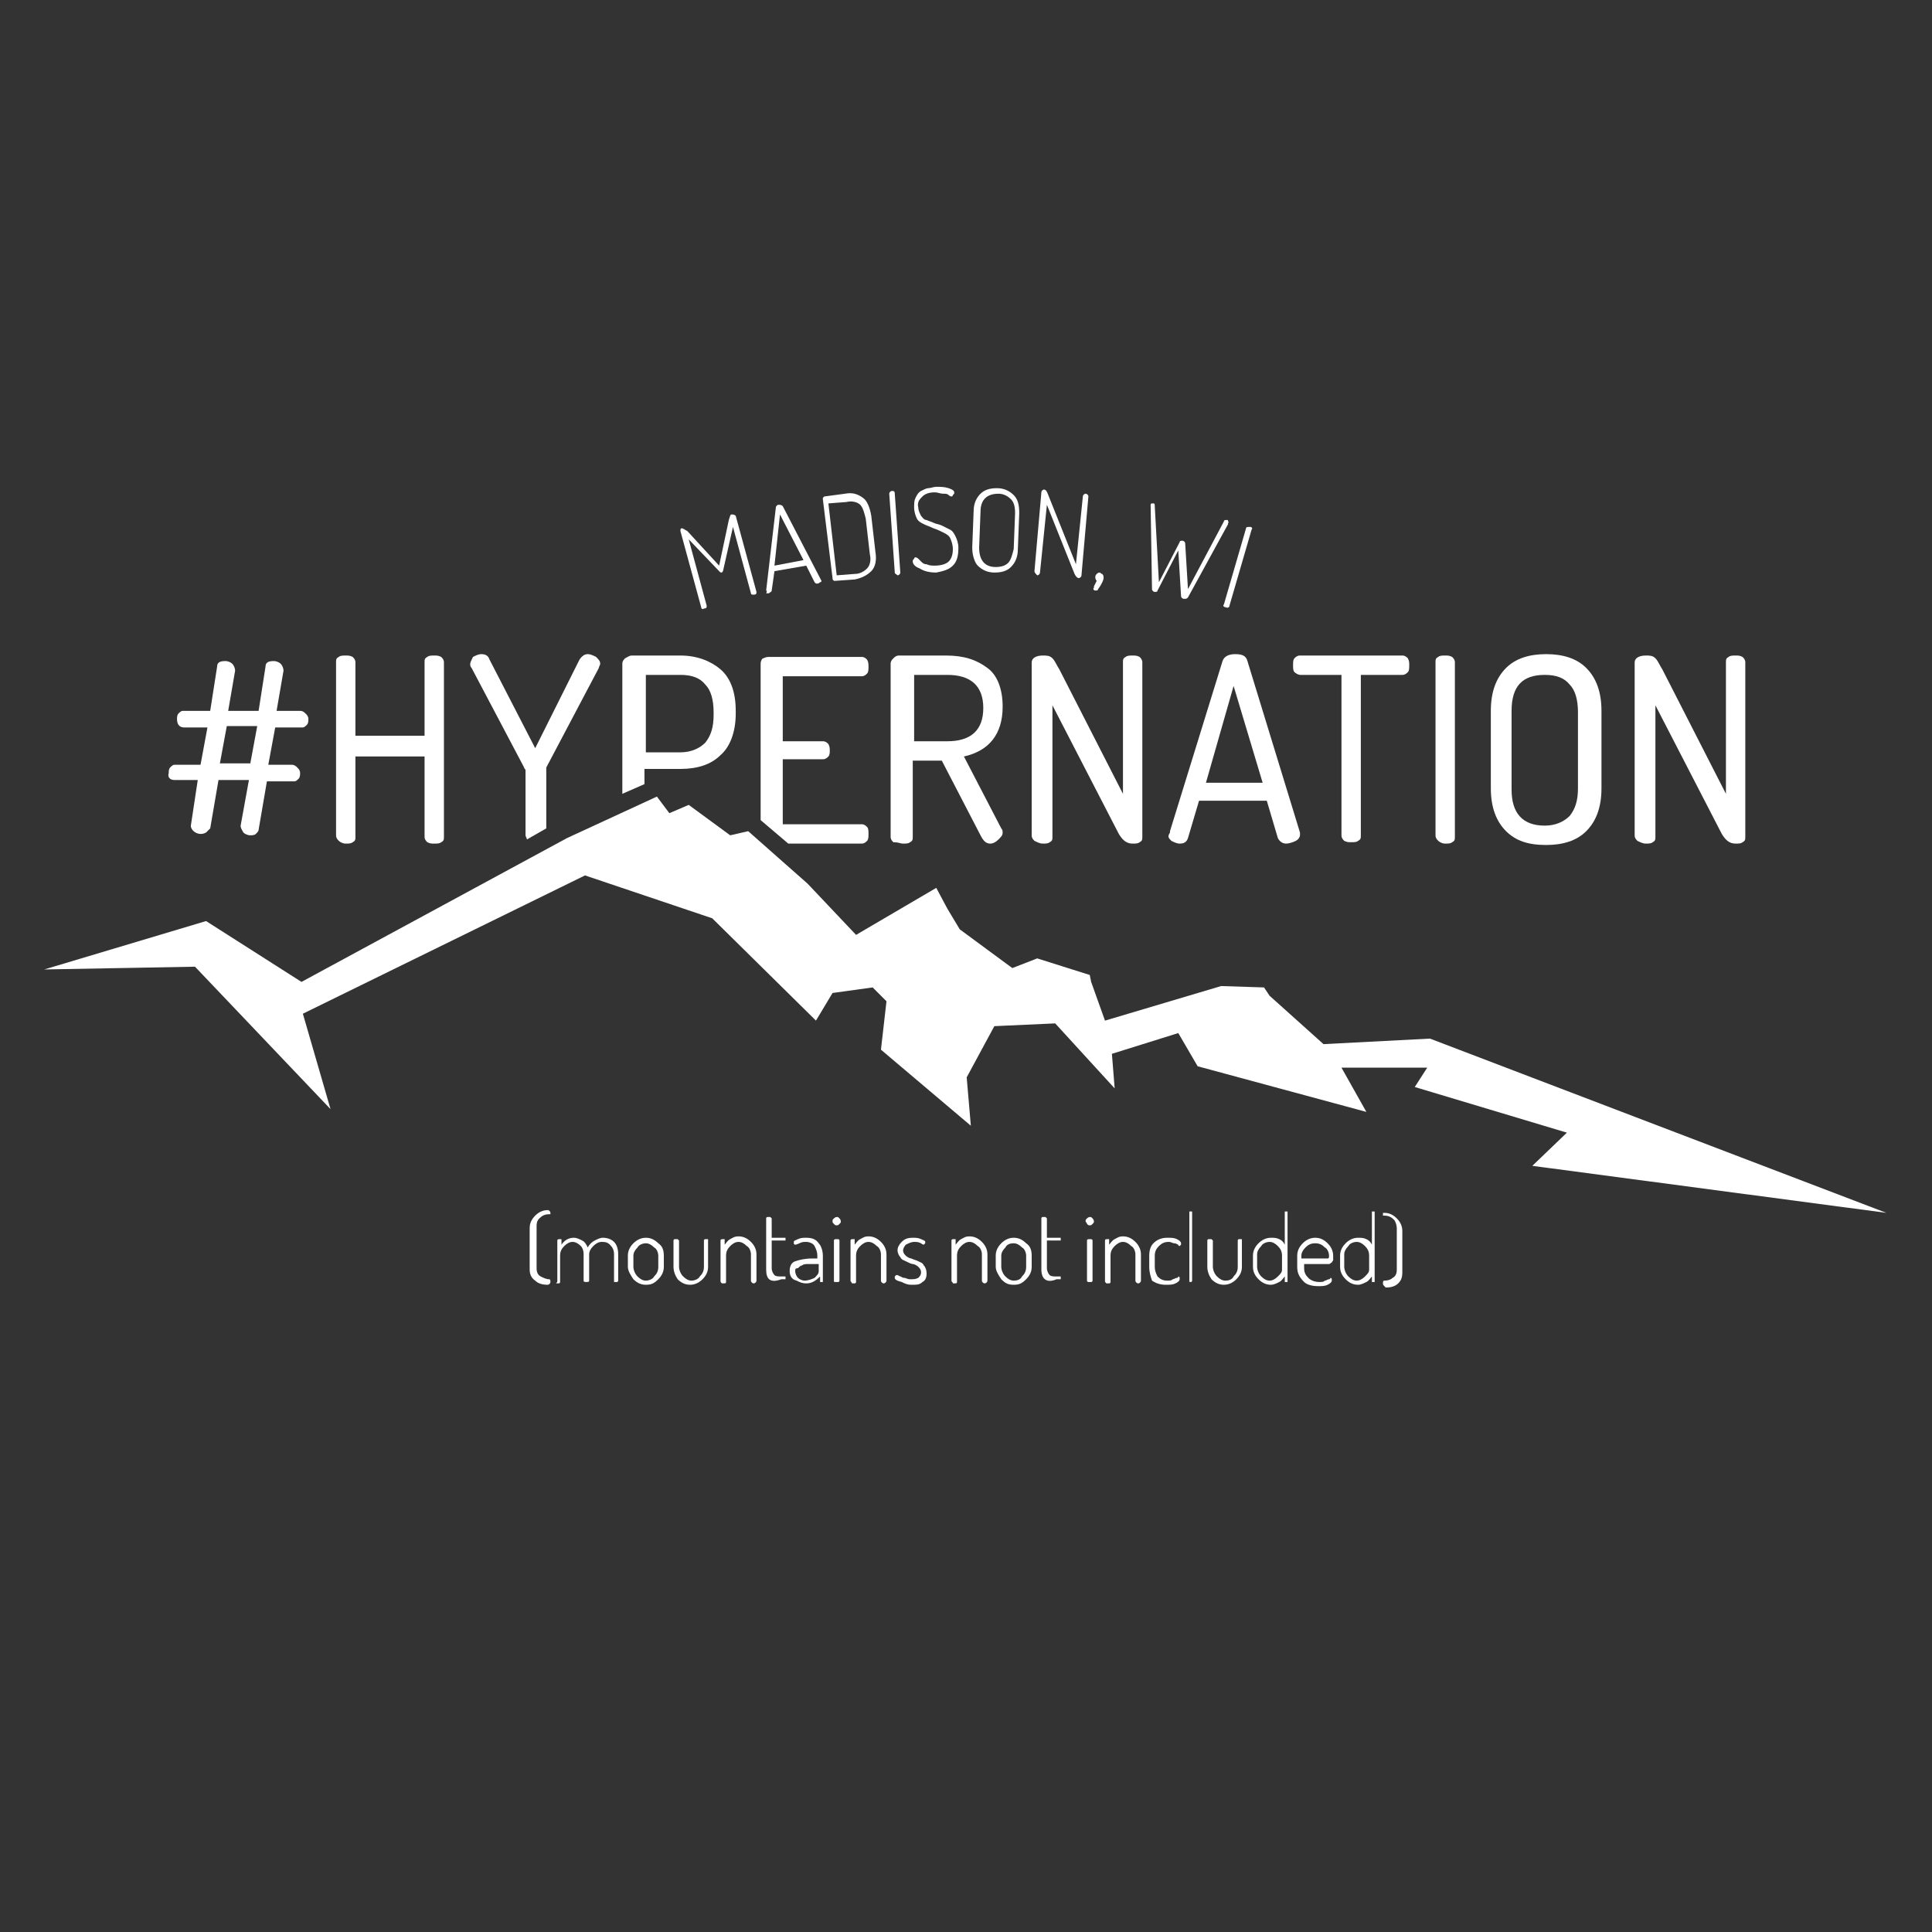 <?xml version="1.0" encoding="utf-8"?>
<!-- Generator: Adobe Illustrator 18.1.0, SVG Export Plug-In . SVG Version: 6.00 Build 0)  -->
<!DOCTYPE svg PUBLIC "-//W3C//DTD SVG 1.1//EN" "http://www.w3.org/Graphics/SVG/1.1/DTD/svg11.dtd">
<svg version="1.1" id="Layer_1" xmlns="http://www.w3.org/2000/svg" xmlns:xlink="http://www.w3.org/1999/xlink" x="0px" y="0px"
	 viewBox="0 0 139.7 139.7" enable-background="new 0 0 139.7 139.7" xml:space="preserve">
<rect x="0" y="0" width="139.7" height="139.7" fill="#333333" stroke="none"/>
<g>
	<path fill="#FFFFFF" d="M50.7,43.9l-1.5-5.5c0-0.1,0-0.2,0.1-0.2c0.1,0,0.2,0.1,0.4,0.2l2.3,2.5l0.7-3.3c0.1-0.3,0.1-0.4,0.2-0.4
		c0.1,0,0.2,0,0.3,0.1l1.5,5.5c0,0.1,0,0.2-0.2,0.2c-0.1,0-0.2,0-0.2-0.1L53,38.1l-0.7,3.1c0,0.1-0.1,0.2-0.1,0.2
		c-0.1,0-0.1,0-0.2-0.1L49.8,39l1.3,4.8c0,0.1,0,0.2-0.2,0.2C50.8,44.1,50.7,44,50.7,43.9z"/>
	<path fill="#FFFFFF" d="M55.4,42.7C55.4,42.6,55.4,42.6,55.4,42.7l0.7-6c0-0.1,0.1-0.2,0.2-0.2c0.1,0,0.2,0,0.3,0.1l2.8,5.4
		c0,0,0,0,0,0c0,0,0,0,0,0c0,0,0,0.1-0.1,0.1c0,0-0.1,0.1-0.2,0.1c-0.1,0-0.1,0-0.2-0.1l-0.6-1.2L56,41.3l-0.2,1.4
		c0,0.1-0.1,0.1-0.2,0.2c-0.1,0-0.1,0-0.2,0C55.5,42.7,55.4,42.7,55.4,42.7z M56,40.9l2.1-0.4l-1.7-3.3L56,40.9z"/>
	<path fill="#FFFFFF" d="M60.2,41.8l-0.7-5.7c0,0,0-0.1,0-0.1c0,0,0.1-0.1,0.1-0.1l1.5-0.2c0.5-0.1,0.9,0,1.3,0.3
		c0.3,0.2,0.5,0.7,0.6,1.3l0.3,2.6c0.1,0.6,0,1.1-0.3,1.4c-0.3,0.3-0.7,0.5-1.2,0.6L60.4,42c-0.1,0-0.1,0-0.1,0
		C60.2,41.9,60.2,41.9,60.2,41.8z M60.5,41.6l1.3-0.1c0.4,0,0.7-0.2,0.9-0.4c0.2-0.2,0.3-0.6,0.2-1l-0.3-2.6c-0.1-0.4-0.2-0.8-0.4-1
		c-0.2-0.2-0.6-0.3-1-0.2l-1.3,0.1L60.5,41.6z"/>
	<path fill="#FFFFFF" d="M64.7,41.4l-0.4-5.7c0-0.1,0.1-0.2,0.2-0.2c0.1,0,0.2,0,0.2,0.2l0.4,5.7c0,0.1-0.1,0.2-0.2,0.2
		C64.8,41.5,64.7,41.5,64.7,41.4z"/>
	<path fill="#FFFFFF" d="M66,40.6c0-0.1,0-0.1,0.1-0.2c0-0.1,0.1-0.1,0.1-0.1c0,0,0.1,0,0.2,0.1l0.2,0.2c0.1,0.1,0.2,0.2,0.4,0.2
		c0.2,0.1,0.4,0.1,0.6,0.1c0.4,0,0.8-0.1,1-0.3c0.2-0.2,0.3-0.5,0.3-0.9c0-0.3-0.1-0.6-0.2-0.8c-0.1-0.2-0.3-0.3-0.5-0.4
		c-0.2-0.1-0.4-0.2-0.7-0.3c-0.2-0.1-0.5-0.2-0.7-0.3c-0.2-0.1-0.4-0.2-0.5-0.4c-0.1-0.2-0.2-0.5-0.2-0.8c0-0.3,0-0.5,0.1-0.7
		c0.1-0.2,0.2-0.4,0.4-0.5c0.2-0.1,0.4-0.2,0.5-0.2c0.2,0,0.4-0.1,0.6-0.1c0.3,0,0.6,0,0.9,0.1c0.3,0.1,0.4,0.2,0.4,0.3
		c0,0.1,0,0.1-0.1,0.2c0,0.1-0.1,0.1-0.1,0.1c0,0-0.1,0-0.2-0.1c-0.1-0.1-0.2-0.1-0.4-0.1c-0.2,0-0.4-0.1-0.6-0.1
		c-0.4,0-0.7,0.1-0.9,0.3c-0.2,0.2-0.4,0.4-0.3,0.8c0,0.2,0.1,0.4,0.2,0.6c0.1,0.1,0.2,0.3,0.4,0.3c0.2,0.1,0.3,0.1,0.5,0.2
		c0.2,0.1,0.4,0.1,0.6,0.2c0.2,0.1,0.4,0.2,0.6,0.3c0.2,0.1,0.3,0.3,0.4,0.5c0.1,0.2,0.2,0.5,0.2,0.8c0,0.6-0.1,1-0.4,1.3
		c-0.3,0.3-0.7,0.4-1.2,0.5c-0.5,0-0.9-0.1-1.2-0.3C66.2,41,66,40.8,66,40.6z"/>
	<path fill="#FFFFFF" d="M70.3,39.6l0.1-2.6c0-0.6,0.2-1,0.5-1.3c0.3-0.3,0.7-0.4,1.2-0.4c0.5,0,0.9,0.2,1.2,0.5
		c0.3,0.3,0.4,0.7,0.4,1.3l-0.1,2.6c0,0.6-0.2,1-0.5,1.3c-0.3,0.3-0.7,0.4-1.2,0.4c-0.5,0-0.9-0.2-1.2-0.5
		C70.5,40.7,70.3,40.2,70.3,39.6z M70.8,39.6c0,0.9,0.4,1.4,1.2,1.4c0.4,0,0.7-0.1,0.9-0.3c0.2-0.2,0.3-0.6,0.4-1l0.1-2.6
		c0-0.5-0.1-0.8-0.3-1c-0.2-0.2-0.5-0.4-0.9-0.4c-0.8,0-1.3,0.4-1.3,1.3L70.8,39.6z"/>
	<path fill="#FFFFFF" d="M74.8,41.3l0.5-5.7c0-0.1,0.1-0.2,0.2-0.2c0.1,0,0.2,0.1,0.3,0.4l2,5l0.5-4.9c0-0.1,0.1-0.2,0.2-0.2
		c0.1,0,0.2,0.1,0.2,0.2l-0.5,5.7c0,0.1-0.1,0.2-0.2,0.2c-0.1,0-0.2-0.1-0.3-0.3l-2-5l-0.5,4.9c0,0.1-0.1,0.2-0.2,0.2
		C74.9,41.5,74.8,41.4,74.8,41.3z"/>
	<path fill="#FFFFFF" d="M79.2,41.7c0-0.1,0.1-0.2,0.1-0.2s0.1-0.1,0.2-0.1c0.1,0,0.1,0.1,0.2,0.1c0.1,0.1,0.1,0.2,0.1,0.3
		c0,0.1-0.1,0.4-0.4,0.8c0,0.1-0.1,0.1-0.2,0.1c-0.1,0-0.2-0.1-0.1-0.2c0,0,0-0.1,0-0.1l0.2-0.4C79.2,41.9,79.2,41.8,79.2,41.7z"/>
	<path fill="#FFFFFF" d="M83.2,36.5c0,0,0-0.1,0.1-0.1c0,0,0.1,0,0.1,0c0.1,0,0.1,0.1,0.1,0.2l0.3,5.5l1.5-2.9
		c0-0.1,0.1-0.1,0.2-0.1c0.1,0,0.2,0.1,0.2,0.2l0.2,3.3l2.6-4.9c0-0.1,0.1-0.1,0.2-0.1c0.1,0,0.1,0,0.1,0.1c0,0,0.1,0.1,0,0.1
		c0,0,0,0,0,0.1l-2.9,5.3c-0.1,0.1-0.1,0.1-0.3,0.1c-0.1,0-0.2-0.1-0.2-0.2l-0.2-3.3l-1.5,2.9c0,0.1-0.1,0.1-0.2,0.1
		c-0.1,0-0.2-0.1-0.2-0.2L83.2,36.5C83.2,36.5,83.2,36.5,83.2,36.5z"/>
	<path fill="#FFFFFF" d="M88.5,43.7l1.6-5.5c0-0.1,0.1-0.1,0.3-0.1c0.1,0,0.2,0.1,0.1,0.2l-1.6,5.5c0,0.1-0.1,0.2-0.3,0.1
		C88.5,43.9,88.4,43.8,88.5,43.7z"/>
</g>
<g>
	<path fill="none" d="M71.1,51.2c0-1.6-0.9-2.4-2.6-2.4h-2.4v4.8h2.4C70.2,53.6,71.1,52.8,71.1,51.2z"/>
	<polygon fill="none" points="18.6,52.5 16.4,52.5 15.9,55.2 18.2,55.2 	"/>
	<path fill="none" d="M51,53.6c0.4-0.4,0.6-1.1,0.6-2v-0.2c0-0.9-0.2-1.5-0.6-2c-0.4-0.4-1-0.7-1.8-0.7h-2.5v5.5h2.5
		C50,54.3,50.6,54.1,51,53.6z"/>
	<polygon fill="none" points="47.5,57.6 47.5,57.6 48.4,58.8 	"/>
	<polygon fill="none" points="89.2,49.6 87.1,56.6 91.2,56.6 	"/>
	<path fill="none" d="M111.8,59.7c0.8,0,1.4-0.2,1.8-0.7c0.4-0.4,0.6-1.1,0.6-2v-5.6c0-0.9-0.2-1.5-0.6-2c-0.4-0.4-1-0.7-1.8-0.7
		c-1.6,0-2.4,0.9-2.4,2.6V57C109.3,58.8,110.1,59.7,111.8,59.7z"/>
	<polygon fill="none" points="71.9,74.2 76.3,74 80.6,78.7 80.6,78.7 76.3,74 	"/>
	<polygon fill="none" points="58.8,73.6 59,73.8 60.2,71.8 59,73.8 	"/>
	<polygon fill="none" points="73.2,70 73.2,70 69.4,67.2 68.5,65.7 69.4,67.2 	"/>
	<polygon fill="none" points="91.8,72 95.7,75.5 91.8,72 91.4,71.4 88.3,71.3 91.4,71.4 	"/>
	<path fill="#FFFFFF" d="M12.6,56.4h1.7l-0.5,3.3c0,0.2,0.1,0.3,0.2,0.4c0.1,0.1,0.3,0.2,0.5,0.2c0.1,0,0.2,0,0.4-0.1
		c0.1-0.1,0.2-0.2,0.3-0.3l0.6-3.5H18l-0.6,3.3c0,0.2,0.1,0.3,0.2,0.5c0.1,0.1,0.3,0.2,0.5,0.2c0.1,0,0.3,0,0.4-0.1
		c0.1-0.1,0.2-0.2,0.2-0.3l0.6-3.5h2c0.1,0,0.2-0.1,0.3-0.2c0.1-0.1,0.1-0.3,0.1-0.4c0-0.2-0.1-0.3-0.2-0.4
		c-0.1-0.1-0.2-0.2-0.4-0.2h-1.7l0.5-2.7h2c0.1,0,0.2-0.1,0.3-0.2c0.1-0.1,0.1-0.3,0.1-0.4c0-0.2-0.1-0.3-0.2-0.4
		c-0.1-0.1-0.2-0.2-0.4-0.2h-1.7l0.5-2.9c0-0.2-0.1-0.4-0.2-0.5c-0.1-0.1-0.3-0.2-0.5-0.2c-0.4,0-0.6,0.1-0.6,0.4l-0.5,3.2h-2.2
		l0.5-2.9c0-0.2-0.1-0.4-0.2-0.5c-0.1-0.1-0.3-0.2-0.5-0.2c-0.4,0-0.6,0.1-0.6,0.4l-0.5,3.2h-2c-0.1,0-0.2,0.1-0.3,0.2
		c-0.1,0.1-0.1,0.3-0.1,0.4c0,0.4,0.2,0.6,0.5,0.6H15l-0.5,2.7h-1.9c-0.1,0-0.2,0.1-0.3,0.2c-0.1,0.1-0.1,0.3-0.1,0.4
		C12.1,56.2,12.3,56.4,12.6,56.4z M16.4,52.5h2.2l-0.5,2.7h-2.2L16.4,52.5z"/>
	<path fill="#FFFFFF" d="M25,61c0.2,0,0.4,0,0.5-0.1c0.2-0.1,0.2-0.2,0.2-0.4v-5.8h5v5.8c0,0.2,0.1,0.3,0.2,0.4
		c0.2,0.1,0.3,0.1,0.5,0.1c0.2,0,0.4,0,0.5-0.1c0.2-0.1,0.2-0.2,0.2-0.4V47.9c0-0.2-0.1-0.3-0.2-0.4c-0.2-0.1-0.3-0.1-0.5-0.1
		c-0.2,0-0.4,0-0.5,0.1c-0.2,0.1-0.2,0.2-0.2,0.4v5.3h-5v-5.3c0-0.2-0.1-0.3-0.2-0.4c-0.2-0.1-0.3-0.1-0.5-0.1c-0.2,0-0.4,0-0.5,0.1
		c-0.2,0.1-0.2,0.2-0.2,0.4v12.5c0,0.2,0.1,0.3,0.2,0.4C24.6,60.9,24.8,61,25,61z"/>
	<path fill="#FFFFFF" d="M39.5,55.7c0-0.1,0-0.1,0-0.2l3.8-7.2c0-0.1,0.1-0.2,0.1-0.3c0-0.2-0.1-0.3-0.3-0.5
		c-0.2-0.1-0.4-0.2-0.6-0.2s-0.4,0.1-0.6,0.4l-3.2,6.4l-3.3-6.4c-0.1-0.3-0.3-0.4-0.6-0.4c-0.2,0-0.4,0.1-0.6,0.2
		C34.1,47.7,34,47.9,34,48c0,0.1,0,0.2,0.1,0.3l3.8,7.2c0,0.1,0.1,0.1,0.1,0.2v4.7c0,0.1,0.1,0.2,0.1,0.3l1.4-0.8V55.7z"/>
	<path fill="#FFFFFF" d="M46.7,55.6h2.5c1.2,0,2.2-0.3,2.9-1c0.7-0.6,1.1-1.7,1.1-3v-0.2c0-1.4-0.4-2.4-1.1-3c-0.7-0.6-1.7-1-2.9-1
		h-3.5c-0.2,0-0.3,0.1-0.5,0.2c-0.1,0.1-0.2,0.2-0.2,0.4v9.4l1.6-0.7V55.6z M46.7,48.8h2.5c0.8,0,1.4,0.2,1.8,0.7
		c0.4,0.4,0.6,1.1,0.6,2v0.2c0,0.9-0.2,1.5-0.6,2c-0.4,0.4-1,0.7-1.8,0.7h-2.5V48.8z"/>
	<path fill="#FFFFFF" d="M62.3,61c0.2,0,0.3-0.1,0.4-0.2c0.1-0.1,0.1-0.3,0.1-0.5c0-0.2,0-0.4-0.1-0.5c-0.1-0.1-0.2-0.2-0.4-0.2
		h-5.7v-4.7h2.9c0.2,0,0.3-0.1,0.4-0.2c0.1-0.1,0.1-0.3,0.1-0.4c0-0.2,0-0.3-0.1-0.5c-0.1-0.1-0.2-0.2-0.4-0.2h-2.9v-4.7h5.7
		c0.2,0,0.3-0.1,0.4-0.2c0.1-0.1,0.1-0.3,0.1-0.5c0-0.2,0-0.3-0.1-0.5c-0.1-0.1-0.2-0.2-0.4-0.2h-6.6c-0.2,0-0.3,0-0.5,0.1
		C55.1,47.6,55,47.8,55,48v11.3l2,1.7H62.3z"/>
	<path fill="#FFFFFF" d="M65.3,61c0.2,0,0.4,0,0.5-0.1c0.2-0.1,0.2-0.2,0.2-0.4v-5.5h2.1l2.8,5.4c0.2,0.4,0.4,0.6,0.7,0.6
		c0.2,0,0.4-0.1,0.6-0.3c0.2-0.2,0.3-0.3,0.3-0.5c0-0.1,0-0.2-0.1-0.3l-2.7-5.2c1.8-0.4,2.8-1.6,2.8-3.6c0-1.3-0.4-2.3-1.1-2.8
		c-0.8-0.6-1.7-0.9-3-0.9h-3.4c-0.2,0-0.3,0.1-0.4,0.2c-0.1,0.1-0.2,0.2-0.2,0.4v12.5c0,0.2,0.1,0.3,0.2,0.4
		C65,60.9,65.1,61,65.3,61z M66.1,48.8h2.4c1.7,0,2.6,0.8,2.6,2.4c0,1.6-0.9,2.4-2.6,2.4h-2.4V48.8z"/>
	<path fill="#FFFFFF" d="M75.4,61c0.2,0,0.4,0,0.5-0.1c0.2-0.1,0.2-0.2,0.2-0.4v-9.5l4.8,9.3c0.3,0.5,0.6,0.7,1,0.7
		c0.2,0,0.4,0,0.5-0.1c0.2-0.1,0.2-0.2,0.2-0.4V47.9c0-0.2-0.1-0.3-0.2-0.4c-0.2-0.1-0.3-0.1-0.5-0.1s-0.4,0-0.5,0.1
		c-0.2,0.1-0.2,0.2-0.2,0.4v9.5l-4.6-9c-0.2-0.3-0.3-0.6-0.5-0.8c-0.2-0.2-0.4-0.2-0.7-0.2c-0.5,0-0.8,0.2-0.8,0.5v12.5
		c0,0.2,0.1,0.3,0.2,0.4C75,60.9,75.2,61,75.4,61z"/>
	<path fill="#FFFFFF" d="M84.7,60.8c0.2,0.1,0.4,0.2,0.6,0.2c0.3,0,0.5-0.1,0.6-0.4l0.8-2.7h4.9l0.8,2.7c0.1,0.2,0.3,0.4,0.6,0.4
		c0.2,0,0.5-0.1,0.7-0.2c0.2-0.1,0.3-0.3,0.3-0.4c0,0,0,0,0-0.1c0,0,0,0,0-0.1l-3.8-12.4c-0.1-0.4-0.4-0.5-0.9-0.5
		c-0.5,0-0.8,0.2-0.9,0.5l-3.8,12.3c0,0.1,0,0.1,0,0.1C84.4,60.5,84.5,60.6,84.7,60.8z M89.2,49.6l2.1,7h-4.1L89.2,49.6z"/>
	<path fill="#FFFFFF" d="M94,48.8h3v11.6c0,0.2,0.1,0.3,0.2,0.4c0.2,0.1,0.3,0.1,0.5,0.1c0.2,0,0.4,0,0.5-0.1
		c0.2-0.1,0.2-0.2,0.2-0.4V48.8h3c0.2,0,0.3-0.1,0.4-0.2c0.1-0.1,0.1-0.3,0.1-0.5c0-0.2,0-0.3-0.1-0.5c-0.1-0.1-0.2-0.2-0.4-0.2H94
		c-0.2,0-0.3,0.1-0.4,0.2c-0.1,0.1-0.1,0.3-0.1,0.5c0,0.2,0,0.4,0.1,0.5C93.7,48.7,93.9,48.8,94,48.8z"/>
	<path fill="#FFFFFF" d="M104.5,61c0.2,0,0.4,0,0.5-0.1c0.2-0.1,0.2-0.2,0.2-0.4V47.9c0-0.2-0.1-0.3-0.2-0.4
		c-0.2-0.1-0.3-0.1-0.5-0.1s-0.4,0-0.5,0.1c-0.2,0.1-0.2,0.2-0.2,0.4v12.5c0,0.2,0.1,0.3,0.2,0.4C104.1,60.9,104.3,61,104.5,61z"/>
	<path fill="#FFFFFF" d="M111.8,61.1c1.2,0,2.2-0.3,2.9-1s1.1-1.7,1.1-3.1v-5.6c0-1.4-0.4-2.4-1.1-3.1s-1.7-1-2.9-1s-2.2,0.3-2.9,1
		s-1.1,1.7-1.1,3.1V57c0,1.4,0.4,2.4,1.1,3.1S110.5,61.1,111.8,61.1z M109.3,51.4c0-1.8,0.8-2.6,2.4-2.6c0.8,0,1.4,0.2,1.8,0.7
		c0.4,0.4,0.6,1.1,0.6,2V57c0,0.9-0.2,1.5-0.6,2c-0.4,0.4-1,0.7-1.8,0.7c-1.6,0-2.4-0.9-2.4-2.6V51.4z"/>
	<path fill="#FFFFFF" d="M119,61c0.2,0,0.4,0,0.5-0.1c0.2-0.1,0.2-0.2,0.2-0.4v-9.5l4.8,9.3c0.3,0.5,0.6,0.7,1,0.7
		c0.2,0,0.4,0,0.5-0.1c0.2-0.1,0.2-0.2,0.2-0.4V47.9c0-0.2-0.1-0.3-0.2-0.4c-0.2-0.1-0.3-0.1-0.5-0.1s-0.4,0-0.5,0.1
		c-0.2,0.1-0.2,0.2-0.2,0.4v9.5l-4.6-9c-0.2-0.3-0.3-0.6-0.5-0.8c-0.2-0.2-0.4-0.2-0.7-0.2c-0.5,0-0.8,0.2-0.8,0.5v12.5
		c0,0.2,0.1,0.3,0.2,0.4C118.6,60.9,118.8,61,119,61z"/>
	<polygon fill="#FFFFFF" points="95.7,75.5 91.8,72 91.4,71.4 88.3,71.3 79.9,73.8 78.9,71 78.8,70.5 75,69.3 73.2,70 73.2,70 
		73.2,70 69.4,67.2 68.5,65.7 67.7,64.2 61.9,67.6 58.4,63.9 54.1,60.1 52.8,60.4 49.8,58.2 48.4,58.8 47.5,57.6 41,60.6 21.8,71 
		14.9,66.6 3.2,70.1 14.1,69.9 23.9,80.2 21.9,73.3 42.3,63.3 51.5,66.4 58.8,73.6 59,73.8 60.2,71.8 63.1,71.4 64.1,72.4 
		63.7,75.9 70.2,81.4 69.9,77.9 71.9,74.2 76.3,74 80.6,78.7 80.4,76.2 85.2,74.7 86.6,77.1 98.8,80.4 97,77.2 103.2,77.2 
		102.3,78.6 113.3,81.9 110.8,84.3 136.4,87.7 103.4,75.1 	"/>
</g>
<g>
	<path fill="#FFFFFF" d="M38.3,91.8v-3c0-0.3,0.1-0.6,0.4-0.9c0.2-0.2,0.5-0.4,0.9-0.4c0.1,0,0.2,0.1,0.2,0.2c0,0,0,0.1,0,0.1
		c0,0-0.1,0-0.1,0c-0.3,0-0.5,0.1-0.7,0.3c-0.2,0.2-0.2,0.4-0.2,0.6v3c0,0.3,0.1,0.5,0.3,0.6c0.2,0.1,0.4,0.2,0.6,0.2
		c0.1,0,0.1,0.1,0.1,0.2c0,0.1-0.1,0.2-0.2,0.2c-0.4,0-0.7-0.1-0.9-0.3C38.4,92.4,38.3,92.1,38.3,91.8z"/>
	<path fill="#FFFFFF" d="M40.3,92.6v-2.9c0-0.1,0.1-0.1,0.2-0.1c0,0,0.1,0,0.1,0c0,0,0,0.1,0,0.1V90c0.2-0.3,0.5-0.5,0.9-0.5
		c0.2,0,0.4,0.1,0.6,0.2c0.2,0.1,0.3,0.3,0.4,0.5c0.1-0.2,0.3-0.4,0.5-0.5c0.2-0.1,0.4-0.2,0.6-0.2c0.3,0,0.6,0.1,0.8,0.3
		c0.2,0.2,0.3,0.5,0.3,0.9v1.9c0,0,0,0.1-0.1,0.1c0,0-0.1,0-0.1,0c0,0-0.1,0-0.1,0c0,0,0-0.1,0-0.1v-1.9c0-0.3-0.1-0.5-0.3-0.7
		c-0.2-0.2-0.4-0.2-0.6-0.2c-0.2,0-0.4,0.1-0.6,0.3c-0.2,0.2-0.3,0.4-0.3,0.6v1.9c0,0.1-0.1,0.1-0.2,0.1c-0.1,0-0.2,0-0.2-0.1v-1.9
		c0-0.3-0.1-0.5-0.2-0.6c-0.2-0.2-0.4-0.3-0.6-0.3c-0.2,0-0.4,0.1-0.6,0.3c-0.2,0.2-0.3,0.4-0.3,0.7v1.9c0,0,0,0.1-0.1,0.1
		c0,0-0.1,0-0.1,0c0,0-0.1,0-0.1,0C40.3,92.7,40.3,92.7,40.3,92.6z"/>
	<path fill="#FFFFFF" d="M45.4,91.6v-0.8c0-0.3,0.1-0.6,0.4-0.9c0.2-0.2,0.5-0.4,0.9-0.4c0.3,0,0.6,0.1,0.9,0.4
		c0.3,0.2,0.4,0.5,0.4,0.9v0.8c0,0.3-0.1,0.6-0.4,0.9c-0.3,0.3-0.5,0.4-0.9,0.4c-0.3,0-0.6-0.1-0.9-0.4
		C45.6,92.2,45.4,91.9,45.4,91.6z M45.8,91.6c0,0.2,0.1,0.5,0.3,0.7c0.2,0.2,0.4,0.3,0.6,0.3s0.5-0.1,0.6-0.3
		c0.2-0.2,0.3-0.4,0.3-0.7v-0.8c0-0.2-0.1-0.5-0.3-0.6c-0.2-0.2-0.4-0.3-0.6-0.3s-0.5,0.1-0.6,0.3c-0.2,0.2-0.3,0.4-0.3,0.6V91.6z"
		/>
	<path fill="#FFFFFF" d="M48.7,91.6v-1.9c0,0,0-0.1,0.1-0.1c0,0,0.1,0,0.1,0c0,0,0.1,0,0.1,0c0,0,0.1,0.1,0.1,0.1v1.9
		c0,0.2,0.1,0.5,0.3,0.7c0.2,0.2,0.4,0.3,0.6,0.3s0.5-0.1,0.6-0.3c0.2-0.2,0.3-0.4,0.3-0.7v-1.9c0,0,0-0.1,0.1-0.1c0,0,0.1,0,0.1,0
		c0,0,0.1,0,0.1,0c0,0,0,0.1,0,0.1v1.9c0,0.3-0.1,0.6-0.4,0.9c-0.2,0.2-0.5,0.4-0.9,0.4c-0.3,0-0.6-0.1-0.9-0.4
		C48.8,92.2,48.7,91.9,48.7,91.6z"/>
	<path fill="#FFFFFF" d="M52.1,92.6v-2.9c0-0.1,0.1-0.1,0.2-0.1c0,0,0.1,0,0.1,0c0,0,0,0.1,0,0.1V90c0.1-0.1,0.2-0.3,0.4-0.4
		s0.3-0.2,0.6-0.2c0.3,0,0.6,0.1,0.9,0.4c0.2,0.2,0.4,0.5,0.4,0.9v1.9c0,0.1-0.1,0.2-0.2,0.2c-0.1,0-0.2-0.1-0.2-0.2v-1.9
		c0-0.2-0.1-0.5-0.3-0.6c-0.2-0.2-0.4-0.3-0.6-0.3c-0.2,0-0.4,0.1-0.6,0.3c-0.2,0.2-0.3,0.4-0.3,0.7v1.9c0,0,0,0.1-0.1,0.1
		c0,0-0.1,0-0.1,0c0,0-0.1,0-0.1,0C52.1,92.7,52.1,92.7,52.1,92.6z"/>
	<path fill="#FFFFFF" d="M55.4,91.8v-3.7c0,0,0-0.1,0.1-0.1c0,0,0.1,0,0.1,0c0,0,0.1,0,0.1,0c0,0,0.1,0.1,0.1,0.1v1.4h0.9
		c0,0,0.1,0,0.1,0c0,0,0,0.1,0,0.1c0,0,0,0.1,0,0.1s-0.1,0-0.1,0h-0.9v2c0,0.2,0.1,0.4,0.2,0.5c0.1,0.1,0.3,0.1,0.5,0.1h0.2
		c0,0,0.1,0,0.1,0c0,0,0,0.1,0,0.1c0,0,0,0.1,0,0.1c0,0-0.1,0-0.1,0h-0.2C55.7,92.8,55.4,92.5,55.4,91.8z"/>
	<path fill="#FFFFFF" d="M57.1,91.9c0-0.3,0.1-0.6,0.4-0.7s0.7-0.2,1.2-0.2h0.4v-0.2c0-0.3-0.1-0.5-0.2-0.7
		c-0.1-0.2-0.4-0.3-0.6-0.3c-0.2,0-0.3,0-0.5,0.1C57.6,90,57.5,90,57.5,90c0,0-0.1,0-0.1-0.1s0-0.1,0-0.1c0-0.1,0.1-0.1,0.3-0.2
		c0.2-0.1,0.4-0.1,0.6-0.1c0.4,0,0.7,0.1,0.9,0.4c0.2,0.2,0.3,0.6,0.3,0.9v1.8c0,0,0,0.1,0,0.1c0,0-0.1,0-0.1,0s-0.1,0-0.1,0
		c0,0,0-0.1,0-0.1v-0.3c-0.3,0.3-0.6,0.5-1,0.5c-0.3,0-0.5-0.1-0.7-0.2C57.2,92.5,57.1,92.2,57.1,91.9z M57.5,91.9
		c0,0.2,0.1,0.4,0.2,0.5c0.1,0.1,0.3,0.2,0.5,0.2c0.2,0,0.5-0.1,0.7-0.2c0.2-0.2,0.3-0.3,0.3-0.5v-0.5h-0.3c-0.2,0-0.4,0-0.5,0
		c-0.1,0-0.3,0-0.4,0.1c-0.1,0-0.2,0.1-0.3,0.2C57.5,91.7,57.5,91.8,57.5,91.9z"/>
	<path fill="#FFFFFF" d="M60.2,88.3c0-0.1,0-0.1,0.1-0.2c0,0,0.1-0.1,0.2-0.1c0.1,0,0.1,0,0.2,0.1c0,0,0.1,0.1,0.1,0.2
		c0,0.1,0,0.1-0.1,0.2c-0.1,0.1-0.1,0.1-0.2,0.1c-0.1,0-0.1,0-0.2-0.1C60.2,88.4,60.2,88.4,60.2,88.3z M60.3,92.6v-2.9
		c0-0.1,0.1-0.1,0.2-0.1c0.1,0,0.2,0,0.2,0.1v2.9c0,0,0,0.1-0.1,0.1c0,0-0.1,0-0.1,0c0,0-0.1,0-0.1,0C60.3,92.7,60.3,92.7,60.3,92.6
		z"/>
	<path fill="#FFFFFF" d="M61.5,92.6v-2.9c0-0.1,0.1-0.1,0.2-0.1c0,0,0.1,0,0.1,0c0,0,0,0.1,0,0.1V90c0.1-0.1,0.2-0.3,0.4-0.4
		s0.3-0.2,0.6-0.2c0.3,0,0.6,0.1,0.9,0.4c0.2,0.2,0.4,0.5,0.4,0.9v1.9c0,0.1-0.1,0.2-0.2,0.2c-0.1,0-0.2-0.1-0.2-0.2v-1.9
		c0-0.2-0.1-0.5-0.3-0.6c-0.2-0.2-0.4-0.3-0.6-0.3c-0.2,0-0.4,0.1-0.6,0.3c-0.2,0.2-0.3,0.4-0.3,0.7v1.9c0,0,0,0.1-0.1,0.1
		c0,0-0.1,0-0.1,0c0,0-0.1,0-0.1,0C61.6,92.7,61.5,92.7,61.5,92.6z"/>
	<path fill="#FFFFFF" d="M64.7,92.4c0,0,0-0.1,0-0.1c0,0,0.1-0.1,0.1-0.1c0,0,0.1,0,0.1,0l0.2,0.1c0.1,0,0.1,0.1,0.3,0.1
		c0.1,0,0.2,0.1,0.4,0.1c0.3,0,0.4,0,0.6-0.1c0.1-0.1,0.2-0.2,0.2-0.4c0-0.2-0.1-0.3-0.2-0.4c-0.1-0.1-0.3-0.2-0.4-0.2
		s-0.3-0.1-0.5-0.2c-0.2-0.1-0.3-0.1-0.4-0.3c-0.1-0.1-0.2-0.3-0.2-0.5c0-0.2,0.1-0.4,0.3-0.6c0.2-0.2,0.4-0.3,0.8-0.3
		c0.2,0,0.4,0,0.6,0.1c0.2,0.1,0.3,0.1,0.3,0.2c0,0,0,0.1,0,0.1c0,0-0.1,0.1-0.1,0.1c0,0-0.1,0-0.2-0.1c-0.2-0.1-0.3-0.1-0.5-0.1
		c-0.2,0-0.4,0.1-0.6,0.2c-0.1,0.1-0.2,0.3-0.2,0.4c0,0.2,0.1,0.3,0.2,0.4c0.1,0.1,0.3,0.2,0.4,0.2c0.2,0.1,0.3,0.1,0.5,0.2
		c0.2,0.1,0.3,0.1,0.4,0.3c0.1,0.1,0.2,0.3,0.2,0.6c0,0.3-0.1,0.5-0.3,0.6c-0.2,0.2-0.4,0.2-0.8,0.2c-0.3,0-0.5-0.1-0.7-0.2
		C64.8,92.6,64.7,92.5,64.7,92.4z"/>
	<path fill="#FFFFFF" d="M68.8,92.6v-2.9c0-0.1,0.1-0.1,0.2-0.1c0,0,0.1,0,0.1,0c0,0,0,0.1,0,0.1V90c0.1-0.1,0.2-0.3,0.4-0.4
		c0.2-0.1,0.3-0.2,0.6-0.2c0.3,0,0.6,0.1,0.9,0.4c0.2,0.2,0.4,0.5,0.4,0.9v1.9c0,0.1-0.1,0.2-0.2,0.2c-0.1,0-0.2-0.1-0.2-0.2v-1.9
		c0-0.2-0.1-0.5-0.3-0.6c-0.2-0.2-0.4-0.3-0.6-0.3c-0.2,0-0.4,0.1-0.6,0.3c-0.2,0.2-0.3,0.4-0.3,0.7v1.9c0,0,0,0.1-0.1,0.1
		c0,0-0.1,0-0.1,0c0,0-0.1,0-0.1,0C68.9,92.7,68.8,92.7,68.8,92.6z"/>
	<path fill="#FFFFFF" d="M72,91.6v-0.8c0-0.3,0.1-0.6,0.4-0.9c0.2-0.2,0.5-0.4,0.9-0.4c0.3,0,0.6,0.1,0.9,0.4
		c0.3,0.2,0.4,0.5,0.4,0.9v0.8c0,0.3-0.1,0.6-0.4,0.9c-0.3,0.3-0.5,0.4-0.9,0.4s-0.6-0.1-0.9-0.4C72.2,92.2,72,91.9,72,91.6z
		 M72.4,91.6c0,0.2,0.1,0.5,0.3,0.7c0.2,0.2,0.4,0.3,0.6,0.3c0.3,0,0.5-0.1,0.6-0.3c0.2-0.2,0.3-0.4,0.3-0.7v-0.8
		c0-0.2-0.1-0.5-0.3-0.6c-0.2-0.2-0.4-0.3-0.6-0.3c-0.3,0-0.5,0.1-0.6,0.3c-0.2,0.2-0.3,0.4-0.3,0.6V91.6z"/>
	<path fill="#FFFFFF" d="M75.3,91.8v-3.7c0,0,0-0.1,0.1-0.1c0,0,0.1,0,0.1,0c0,0,0.1,0,0.1,0c0,0,0.1,0.1,0.1,0.1v1.4h0.9
		c0,0,0.1,0,0.1,0c0,0,0,0.1,0,0.1c0,0,0,0.1,0,0.1s-0.1,0-0.1,0h-0.9v2c0,0.2,0.1,0.4,0.2,0.5c0.1,0.1,0.3,0.1,0.5,0.1h0.2
		c0,0,0.1,0,0.1,0c0,0,0,0.1,0,0.1c0,0,0,0.1,0,0.1c0,0-0.1,0-0.1,0h-0.2C75.7,92.8,75.3,92.5,75.3,91.8z"/>
	<path fill="#FFFFFF" d="M78.5,88.3c0-0.1,0-0.1,0.1-0.2c0,0,0.1-0.1,0.2-0.1c0.1,0,0.1,0,0.2,0.1c0,0,0.1,0.1,0.1,0.2
		c0,0.1,0,0.1-0.1,0.2c-0.1,0.1-0.1,0.1-0.2,0.1c-0.1,0-0.1,0-0.2-0.1C78.6,88.4,78.5,88.4,78.5,88.3z M78.6,92.6v-2.9
		c0-0.1,0.1-0.1,0.2-0.1c0.1,0,0.2,0,0.2,0.1v2.9c0,0,0,0.1-0.1,0.1c0,0-0.1,0-0.1,0c0,0-0.1,0-0.1,0C78.7,92.7,78.6,92.7,78.6,92.6
		z"/>
	<path fill="#FFFFFF" d="M79.9,92.6v-2.9c0-0.1,0.1-0.1,0.2-0.1c0,0,0.1,0,0.1,0c0,0,0,0.1,0,0.1V90c0.1-0.1,0.2-0.3,0.4-0.4
		c0.2-0.1,0.3-0.2,0.6-0.2c0.3,0,0.6,0.1,0.9,0.4c0.2,0.2,0.4,0.5,0.4,0.9v1.9c0,0.1-0.1,0.2-0.2,0.2c-0.1,0-0.2-0.1-0.2-0.2v-1.9
		c0-0.2-0.1-0.5-0.3-0.6c-0.2-0.2-0.4-0.3-0.6-0.3c-0.2,0-0.4,0.1-0.6,0.3c-0.2,0.2-0.3,0.4-0.3,0.7v1.9c0,0,0,0.1-0.1,0.1
		c0,0-0.1,0-0.1,0s-0.1,0-0.1,0C79.9,92.7,79.9,92.7,79.9,92.6z"/>
	<path fill="#FFFFFF" d="M83.1,91.6v-0.8c0-0.4,0.1-0.7,0.3-0.9c0.2-0.2,0.5-0.4,1-0.4c0.3,0,0.5,0,0.7,0.1c0.2,0.1,0.3,0.2,0.3,0.3
		c0,0,0,0.1,0,0.1c0,0-0.1,0.1-0.1,0.1c0,0-0.1,0-0.1-0.1c-0.1,0-0.1-0.1-0.3-0.1c-0.1,0-0.2-0.1-0.4-0.1c-0.3,0-0.5,0.1-0.7,0.3
		c-0.2,0.2-0.3,0.4-0.3,0.7v0.8c0,0.3,0.1,0.5,0.2,0.7c0.2,0.2,0.4,0.3,0.7,0.3c0.2,0,0.3,0,0.4-0.1c0.1,0,0.2-0.1,0.3-0.1
		c0.1,0,0.1-0.1,0.1-0.1c0,0,0.1,0,0.1,0.1c0,0,0,0.1,0,0.1c0,0.1-0.1,0.2-0.3,0.3c-0.2,0.1-0.4,0.1-0.7,0.1c-0.4,0-0.7-0.1-1-0.3
		C83.2,92.3,83.1,92,83.1,91.6z"/>
	<path fill="#FFFFFF" d="M86,92.6v-4.9c0,0,0-0.1,0-0.1c0,0,0.1,0,0.1,0c0.1,0,0.1,0,0.1,0c0,0,0,0.1,0,0.1v4.9c0,0,0,0.1-0.1,0.1
		c0,0-0.1,0-0.1,0s-0.1,0-0.1,0C86.1,92.7,86,92.7,86,92.6z"/>
	<path fill="#FFFFFF" d="M87.3,91.6v-1.9c0,0,0-0.1,0.1-0.1c0,0,0.1,0,0.1,0c0,0,0.1,0,0.1,0c0,0,0.1,0.1,0.1,0.1v1.9
		c0,0.2,0.1,0.5,0.3,0.7c0.2,0.2,0.4,0.3,0.6,0.3c0.3,0,0.5-0.1,0.6-0.3c0.2-0.2,0.3-0.4,0.3-0.7v-1.9c0,0,0-0.1,0.1-0.1
		c0,0,0.1,0,0.1,0s0.1,0,0.1,0c0,0,0,0.1,0,0.1v1.9c0,0.3-0.1,0.6-0.4,0.9c-0.2,0.2-0.5,0.4-0.9,0.4c-0.3,0-0.6-0.1-0.9-0.4
		C87.4,92.2,87.3,91.9,87.3,91.6z"/>
	<path fill="#FFFFFF" d="M90.6,91.6v-0.8c0-0.3,0.1-0.6,0.4-0.9c0.2-0.2,0.5-0.4,0.9-0.4c0.2,0,0.4,0,0.6,0.1
		c0.2,0.1,0.3,0.2,0.4,0.4v-2.3c0,0,0-0.1,0-0.1c0,0,0.1,0,0.1,0c0,0,0.1,0,0.1,0c0,0,0,0.1,0,0.1v4.9c0,0,0,0.1,0,0.1
		c0,0-0.1,0-0.1,0c0,0-0.1,0-0.1,0c0,0,0-0.1,0-0.1v-0.3c-0.1,0.1-0.2,0.3-0.4,0.4c-0.2,0.1-0.4,0.2-0.6,0.2c-0.3,0-0.6-0.1-0.9-0.4
		C90.7,92.2,90.6,91.9,90.6,91.6z M90.9,91.6c0,0.2,0.1,0.5,0.3,0.7c0.2,0.2,0.4,0.3,0.6,0.3c0.2,0,0.4-0.1,0.6-0.3
		c0.2-0.2,0.3-0.3,0.3-0.5v-1c0-0.3-0.1-0.5-0.3-0.7c-0.2-0.2-0.4-0.3-0.6-0.3c-0.2,0-0.5,0.1-0.6,0.3c-0.2,0.2-0.3,0.4-0.3,0.6
		V91.6z"/>
	<path fill="#FFFFFF" d="M93.8,91.6v-0.8c0-0.3,0.1-0.6,0.4-0.9c0.2-0.2,0.5-0.4,0.9-0.4c0.3,0,0.6,0.1,0.9,0.4
		c0.2,0.2,0.4,0.5,0.4,0.9c0,0.1,0,0.2,0,0.3c0,0.1-0.1,0.1-0.1,0.2c-0.1,0-0.1,0.1-0.2,0.1c-0.1,0-0.1,0-0.2,0h-1.6v0.3
		c0,0.3,0.1,0.5,0.3,0.7c0.2,0.2,0.5,0.3,0.8,0.3c0.2,0,0.3,0,0.4-0.1c0.1,0,0.2-0.1,0.3-0.1c0.1,0,0.1-0.1,0.1-0.1
		c0,0,0.1,0,0.1,0.1c0,0,0,0.1,0,0.1c0,0.1-0.1,0.2-0.3,0.3c-0.2,0.1-0.4,0.1-0.7,0.1c-0.4,0-0.8-0.1-1-0.3
		C93.9,92.3,93.8,92,93.8,91.6z M94.2,91h1.5c0.2,0,0.3,0,0.3,0c0.1,0,0.1-0.1,0.1-0.2c0-0.2-0.1-0.5-0.3-0.6
		c-0.2-0.2-0.4-0.3-0.7-0.3c-0.3,0-0.5,0.1-0.7,0.3s-0.3,0.4-0.3,0.6V91z"/>
	<path fill="#FFFFFF" d="M96.9,91.6v-0.8c0-0.3,0.1-0.6,0.4-0.9c0.2-0.2,0.5-0.4,0.9-0.4c0.2,0,0.4,0,0.6,0.1
		c0.2,0.1,0.3,0.2,0.4,0.4v-2.3c0,0,0-0.1,0-0.1c0,0,0.1,0,0.1,0c0,0,0.1,0,0.1,0c0,0,0,0.1,0,0.1v4.9c0,0,0,0.1,0,0.1
		c0,0-0.1,0-0.1,0c0,0-0.1,0-0.1,0c0,0,0-0.1,0-0.1v-0.3c-0.1,0.1-0.2,0.3-0.4,0.4c-0.2,0.1-0.4,0.2-0.6,0.2c-0.3,0-0.6-0.1-0.9-0.4
		C97,92.2,96.9,91.9,96.9,91.6z M97.2,91.6c0,0.2,0.1,0.5,0.3,0.7c0.2,0.2,0.4,0.3,0.6,0.3c0.2,0,0.4-0.1,0.6-0.3
		c0.2-0.2,0.3-0.3,0.3-0.5v-1c0-0.3-0.1-0.5-0.3-0.7c-0.2-0.2-0.4-0.3-0.6-0.3c-0.2,0-0.5,0.1-0.6,0.3c-0.2,0.2-0.3,0.4-0.3,0.6
		V91.6z"/>
	<path fill="#FFFFFF" d="M100,92.8c0-0.1,0-0.2,0.1-0.2c0.3,0,0.5-0.1,0.6-0.2c0.2-0.1,0.3-0.3,0.3-0.6v-3c0-0.2-0.1-0.5-0.2-0.6
		c-0.2-0.2-0.4-0.3-0.7-0.3c0,0-0.1,0-0.1,0c0,0,0-0.1,0-0.1c0,0,0-0.1,0-0.1c0,0,0.1,0,0.1,0c0.3,0,0.6,0.1,0.9,0.4
		c0.2,0.2,0.4,0.5,0.4,0.9v3c0,0.4-0.1,0.6-0.3,0.8c-0.2,0.2-0.5,0.3-0.9,0.3C100,92.9,100,92.9,100,92.8z"/>
</g>
</svg>

